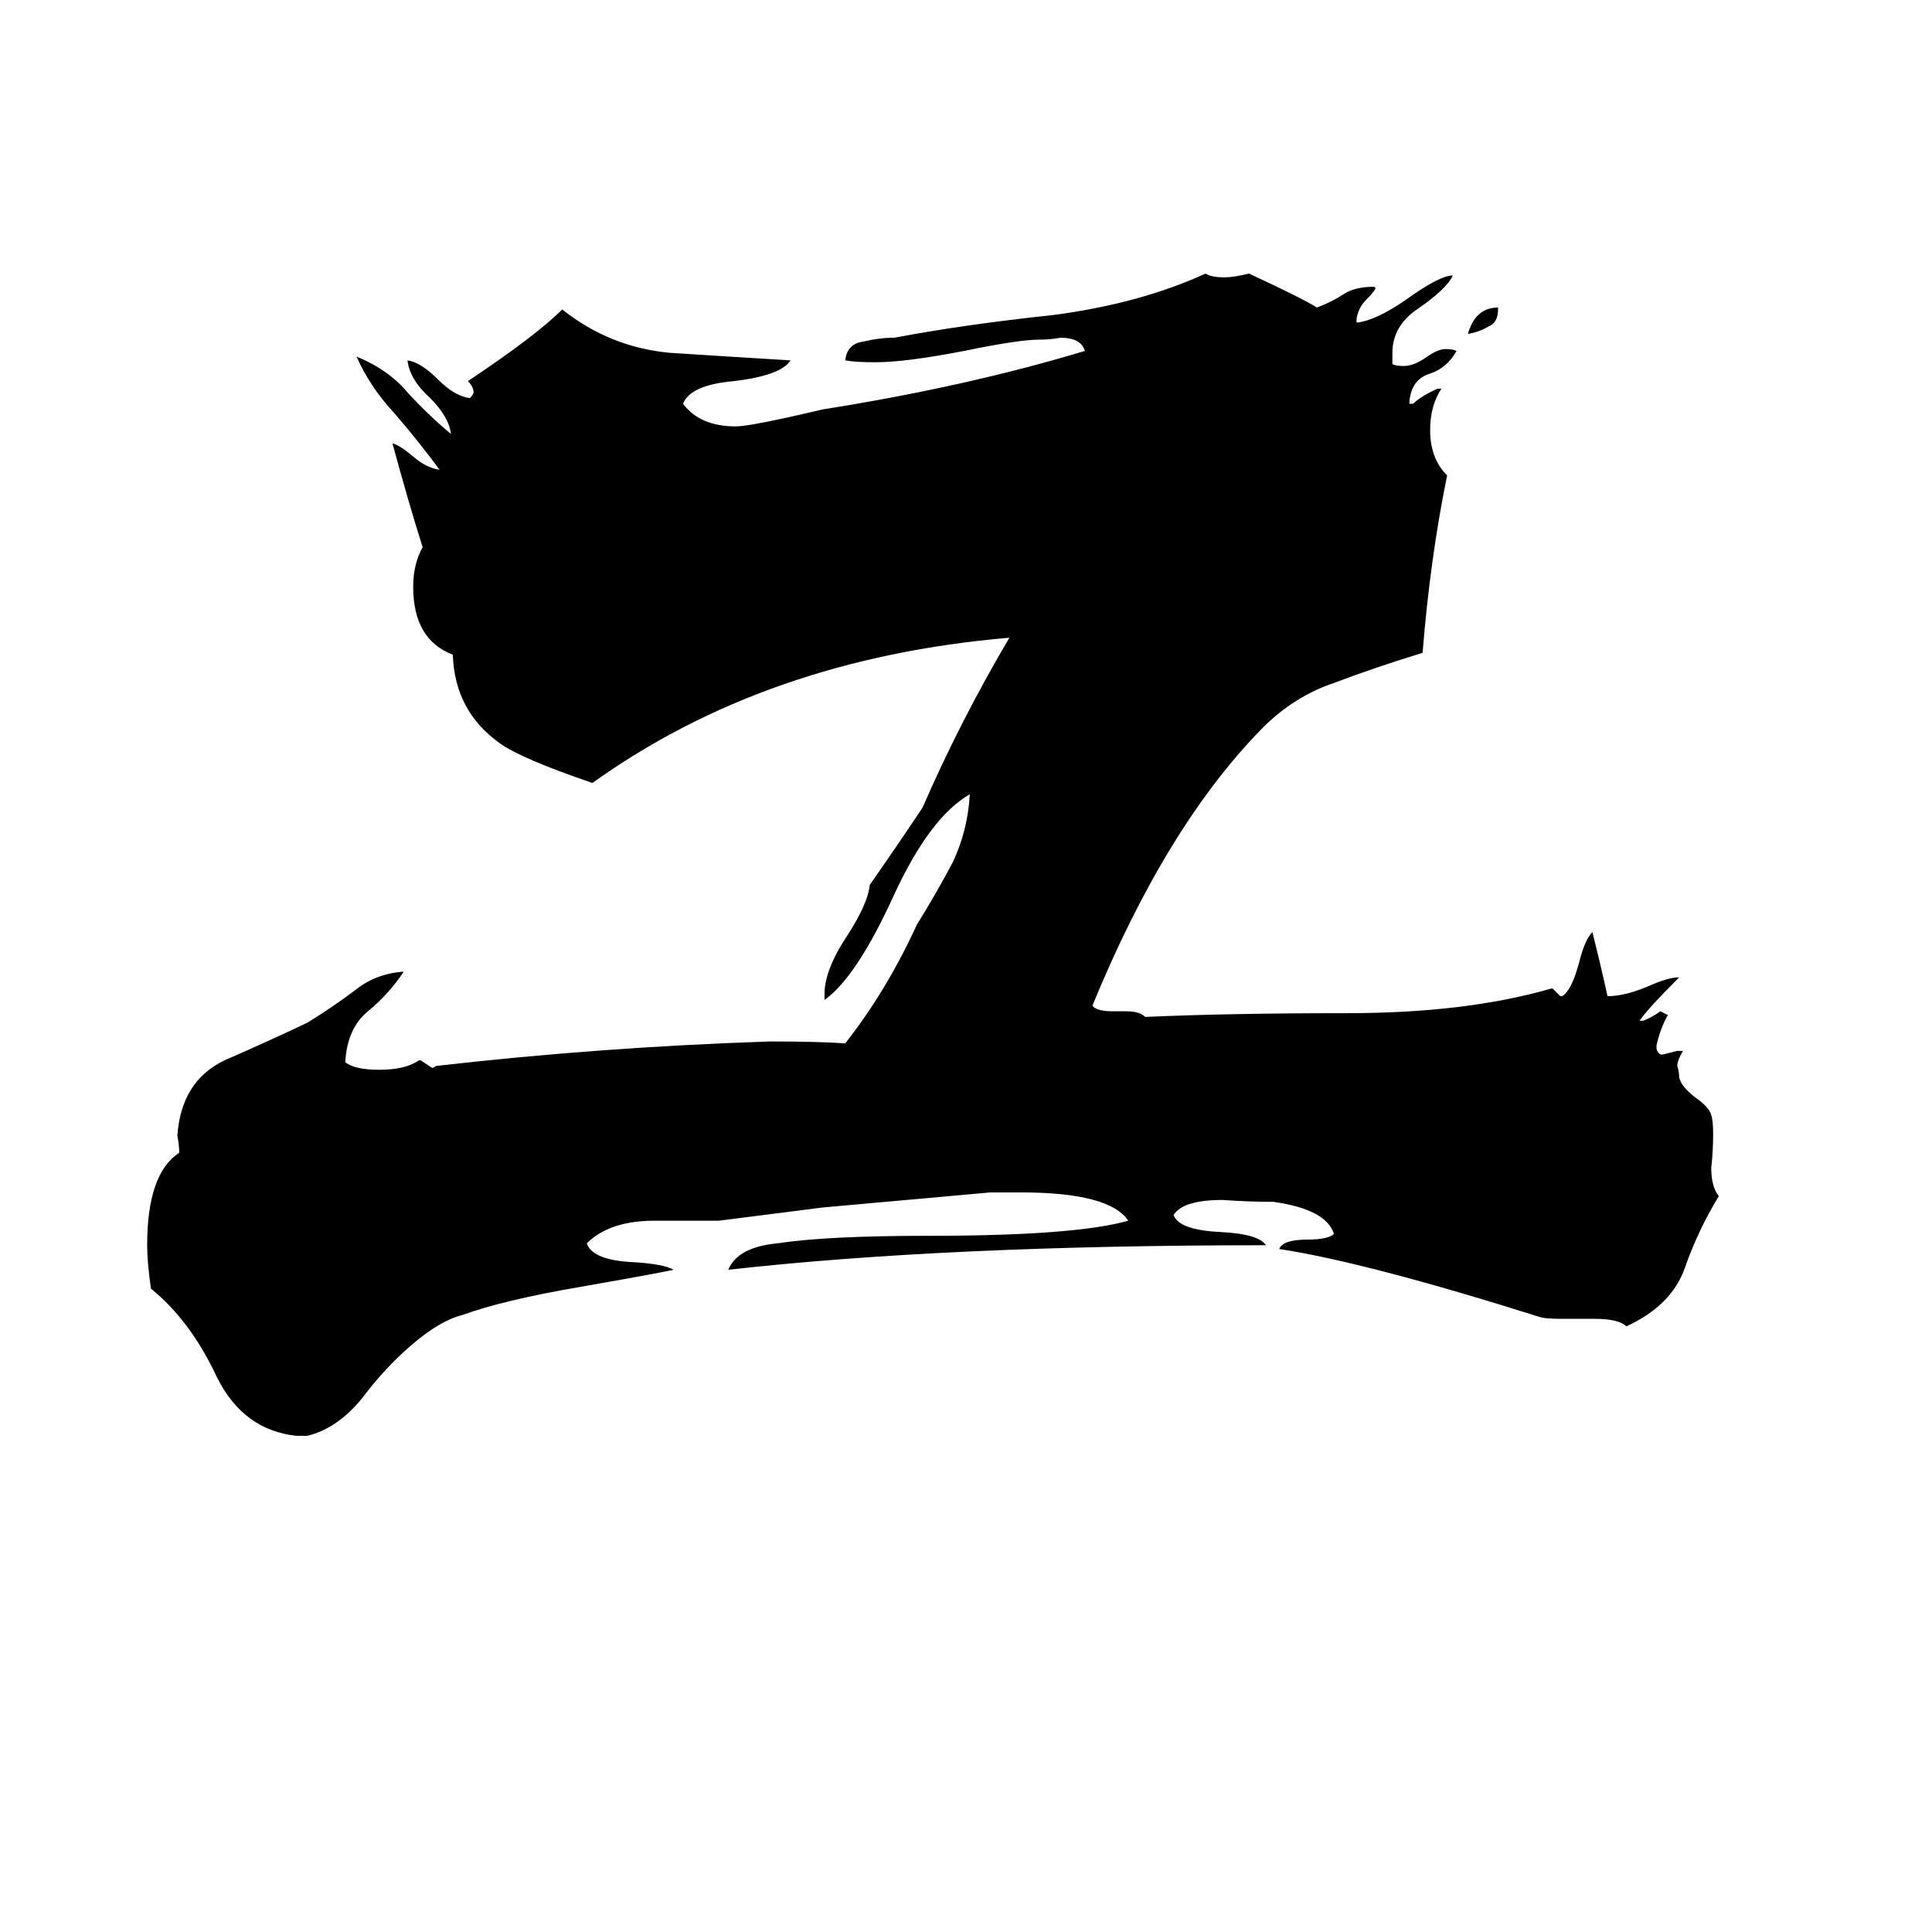 <svg xmlns="http://www.w3.org/2000/svg" viewBox="0 -800 1024 1024">
	<path fill="#000000" d="M794 -637V-636Q794 -629 789 -627Q784 -624 778 -623Q782 -637 794 -637ZM845 -101H827Q819 -101 816 -102Q724 -131 678 -138Q680 -143 693 -143Q704 -143 707 -146Q703 -159 675 -163Q662 -163 648 -164Q627 -164 622 -156Q625 -148 647 -147Q667 -146 671 -140Q502 -140 386 -127Q391 -139 412 -141Q438 -145 492 -145Q570 -145 598 -153Q588 -168 541 -168H525Q481 -164 436 -160L381 -153H347Q323 -153 311 -141Q314 -132 336 -131Q352 -130 357 -127Q348 -125 308 -118Q267 -111 245 -103Q233 -100 218 -87Q204 -75 192 -59Q179 -43 163 -39H157Q129 -42 115 -70Q101 -100 80 -117Q78 -131 78 -140Q78 -178 95 -189Q95 -193 94 -198Q96 -227 119 -238Q142 -248 163 -258Q176 -266 188 -275Q199 -284 214 -285Q206 -273 195 -264Q184 -255 183 -237Q188 -233 201 -233Q215 -233 222 -238H223Q226 -236 229 -234Q230 -234 231 -235Q318 -245 408 -248Q434 -248 448 -247Q470 -275 486 -310Q496 -326 505 -343Q513 -360 514 -379Q493 -367 474 -326Q454 -282 437 -270V-273Q437 -286 449 -304Q460 -321 461 -331Q475 -351 489 -372Q509 -418 535 -462Q406 -451 314 -385Q276 -398 265 -406Q241 -423 240 -453Q219 -461 219 -489Q219 -501 224 -510Q217 -532 208 -565Q212 -564 219 -558Q226 -552 233 -551Q222 -566 209 -581Q196 -595 189 -611Q206 -604 216 -592Q227 -580 239 -570Q238 -579 228 -589Q217 -599 216 -609Q223 -608 232 -599Q241 -590 249 -589Q251 -591 251 -592Q251 -595 248 -598Q284 -622 298 -636Q323 -616 355 -613Q386 -611 419 -609Q414 -601 389 -598Q366 -596 362 -586Q371 -574 390 -574Q398 -574 436 -583Q512 -595 575 -614Q573 -621 562 -621Q557 -620 551 -620Q540 -620 511 -614Q480 -608 464 -608Q453 -608 448 -609Q449 -618 458 -619Q466 -621 474 -621Q511 -628 558 -633Q604 -639 639 -655Q642 -653 649 -653Q654 -653 662 -655Q690 -642 698 -637Q706 -640 712 -644Q718 -648 728 -648Q729 -648 729 -647Q728 -645 724 -641Q720 -637 719 -631V-629Q729 -630 745 -641Q763 -654 770 -654Q767 -647 751 -636Q738 -627 738 -613V-607Q740 -606 744 -606Q749 -606 755 -610Q762 -615 766 -615Q770 -615 772 -614Q767 -605 758 -602Q748 -599 747 -587V-586H749Q753 -590 762 -594H764Q758 -585 758 -572Q758 -557 767 -548Q758 -504 754 -454Q728 -446 707 -438Q686 -431 669 -414Q618 -362 579 -267Q581 -264 590 -264H597Q604 -264 607 -261Q651 -263 714 -263Q777 -263 822 -276H823Q825 -274 827 -272H828Q833 -275 837 -290Q840 -302 844 -306Q849 -286 852 -272Q861 -272 873 -277Q884 -282 890 -282Q873 -265 869 -259H871Q876 -261 880 -264Q882 -263 884 -262Q880 -255 878 -246V-244Q879 -241 881 -241Q885 -242 889 -243H892Q889 -238 889 -235Q890 -232 890 -229Q891 -224 899 -218Q906 -213 907 -209Q908 -206 908 -199Q908 -190 907 -181Q907 -171 911 -166Q900 -148 893 -128Q886 -108 862 -97Q858 -101 845 -101Z"/>
</svg>